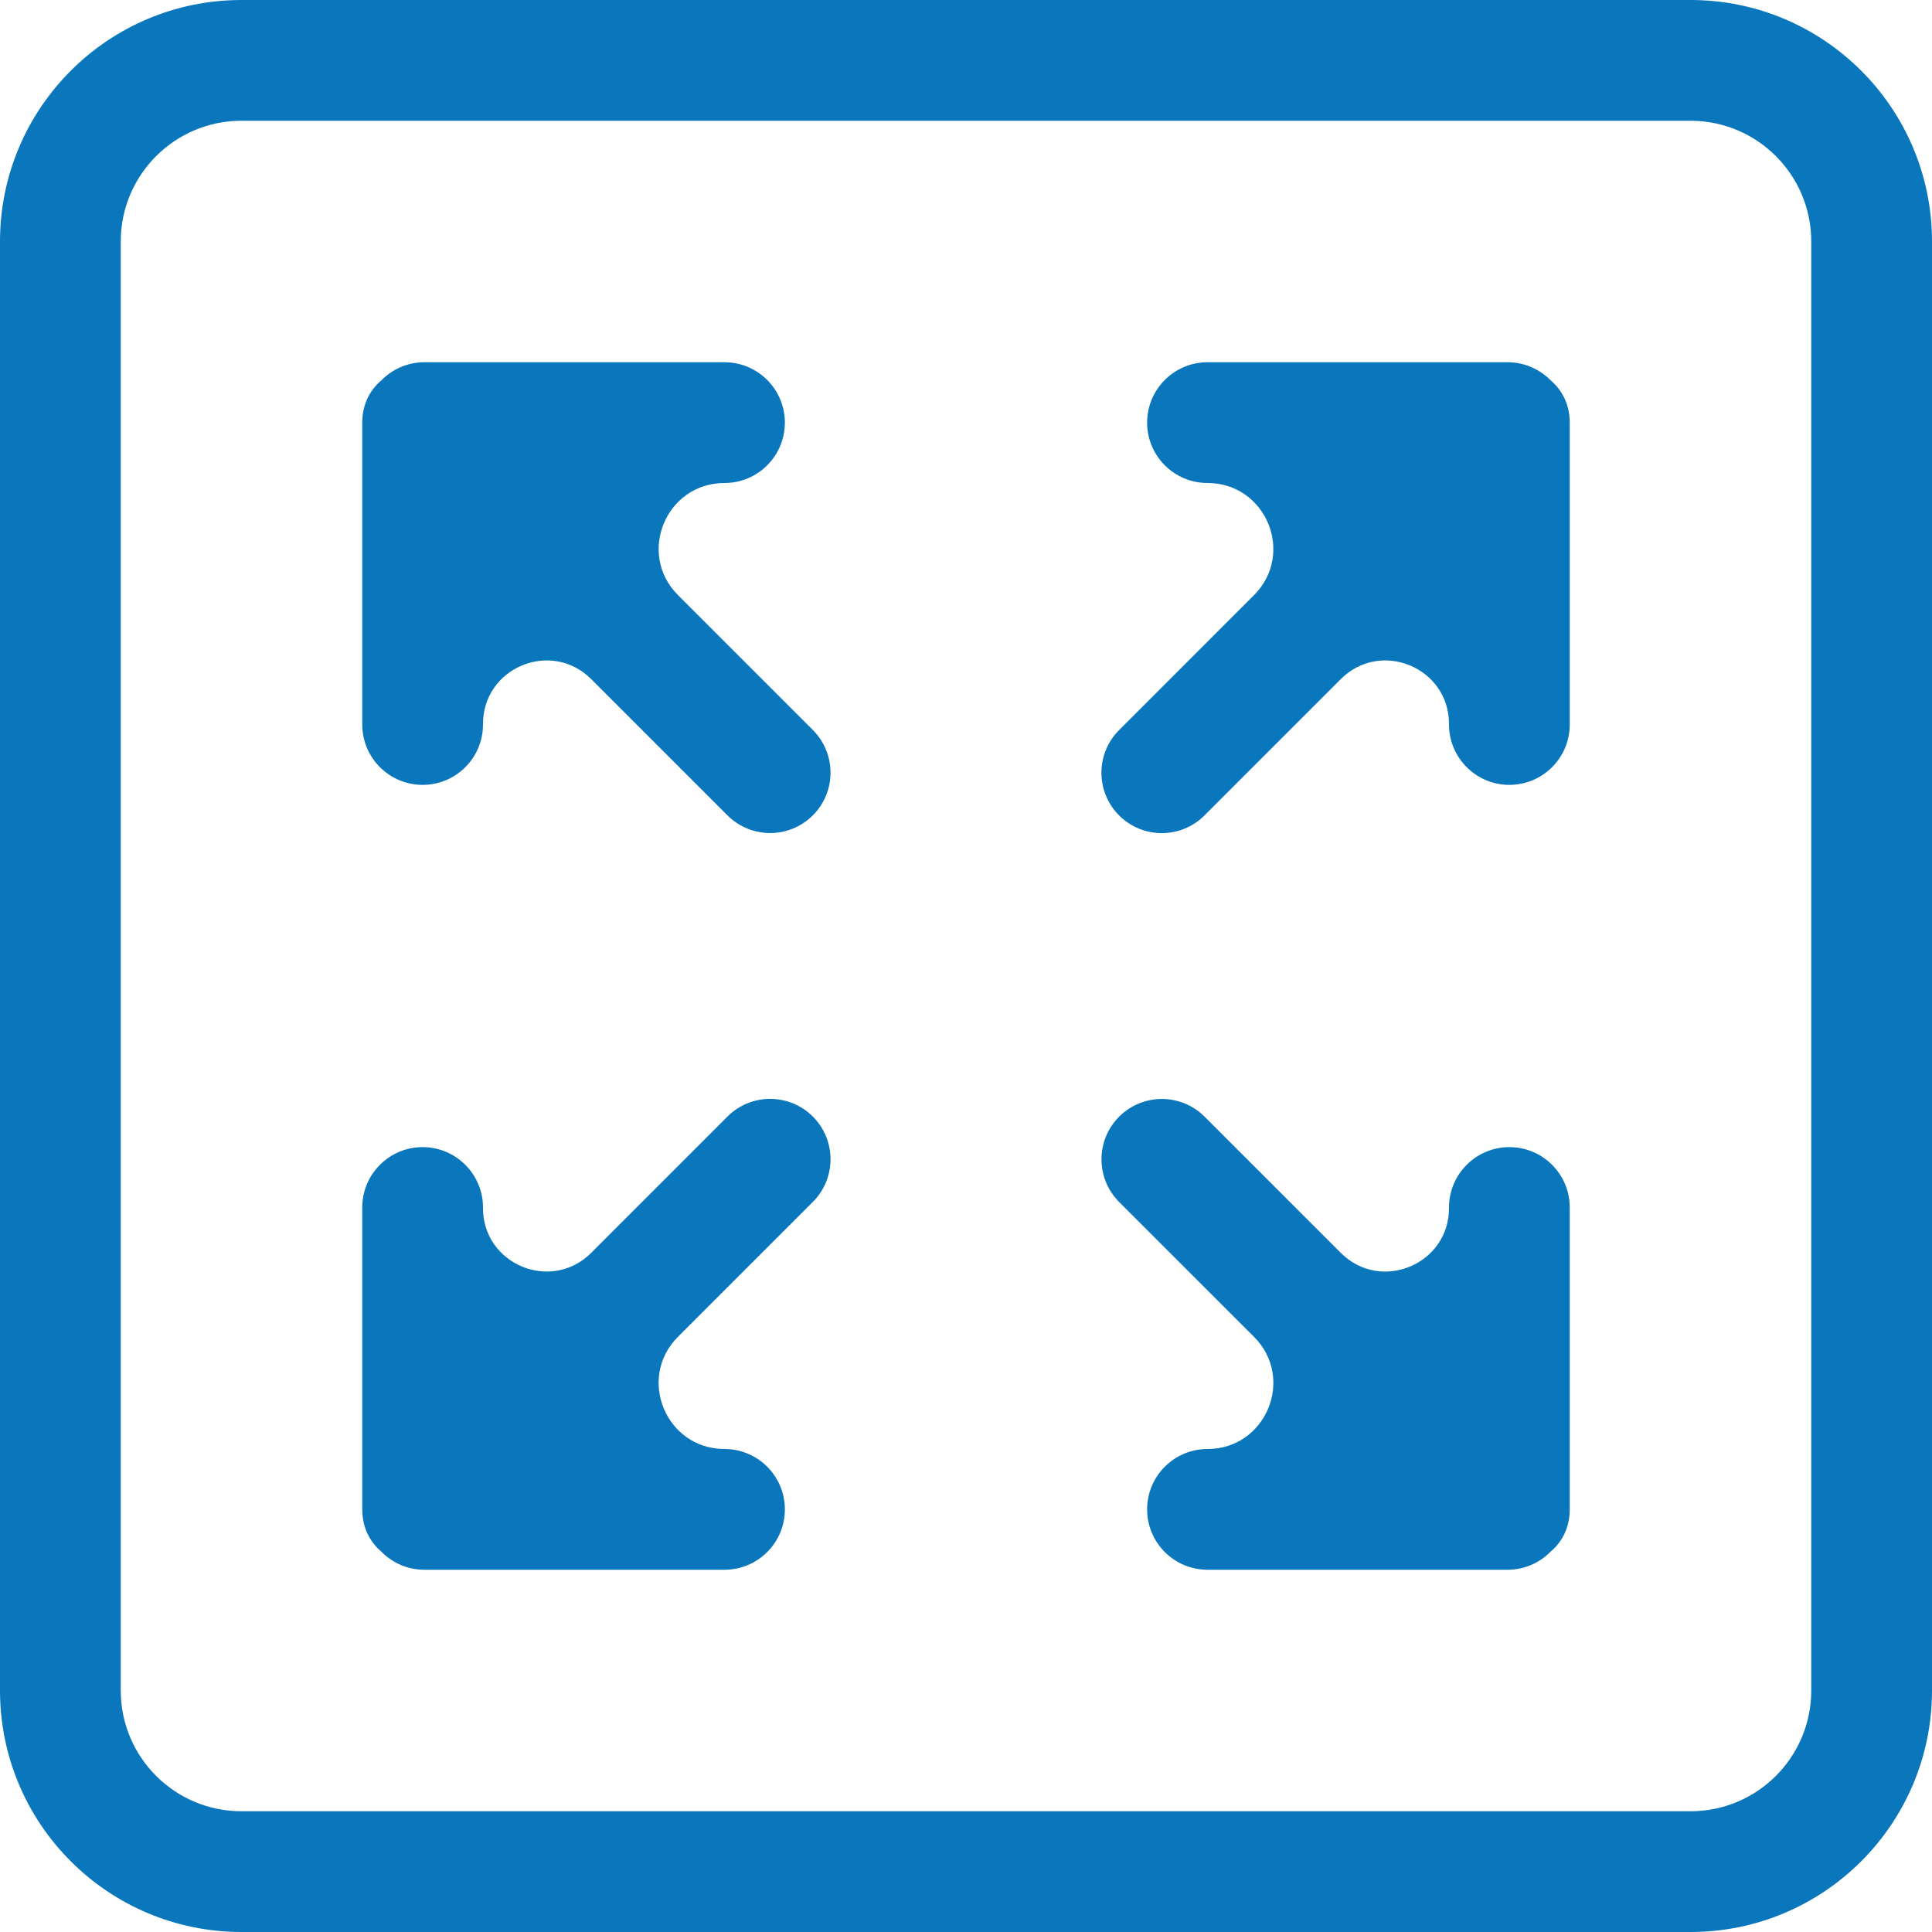 <svg width="44" height="44" viewBox="0 0 44 44" fill="none" xmlns="http://www.w3.org/2000/svg">
<path d="M18.512 25.429C17.975 24.892 17.104 24.892 16.567 25.429L13.464 28.533C12.55 29.446 10.989 28.792 11 27.5C11 26.741 10.384 26.125 9.625 26.125C8.866 26.125 8.25 26.741 8.25 27.5V34.375C8.25 34.782 8.418 35.111 8.684 35.337C8.933 35.592 9.28 35.75 9.663 35.75H16.5C17.259 35.75 17.875 35.134 17.875 34.375C17.875 33.616 17.259 33 16.5 33C15.166 33 14.498 31.387 15.441 30.444L18.512 27.373C19.049 26.837 19.049 25.966 18.512 25.429ZM16.5 11C17.259 11 17.875 10.384 17.875 9.625C17.875 8.866 17.259 8.25 16.5 8.25H9.664C9.28 8.25 8.933 8.41 8.685 8.662C8.418 8.889 8.25 9.218 8.25 9.625V16.5C8.25 17.259 8.866 17.875 9.625 17.875C10.384 17.875 11 17.259 11 16.5C10.989 15.208 12.551 14.553 13.465 15.467L16.567 18.569C17.104 19.106 17.975 19.106 18.512 18.569C19.049 18.032 19.049 17.162 18.512 16.625L15.442 13.555C14.499 12.612 15.166 11 16.5 11ZM34.375 26.125C33.616 26.125 33 26.741 33 27.5C33.011 28.792 31.449 29.447 30.535 28.533L27.433 25.431C26.896 24.894 26.025 24.894 25.488 25.431C24.951 25.968 24.952 26.838 25.488 27.375L28.558 30.444C29.502 31.387 28.834 33 27.5 33C26.741 33 26.125 33.616 26.125 34.375C26.125 35.134 26.741 35.75 27.5 35.75H34.337C34.721 35.75 35.067 35.59 35.316 35.336C35.582 35.111 35.75 34.782 35.75 34.375V27.5C35.75 26.741 35.134 26.125 34.375 26.125ZM34.337 8.25H27.5C26.741 8.25 26.125 8.866 26.125 9.625C26.125 10.384 26.741 11 27.5 11C28.834 11 29.501 12.612 28.558 13.555L25.487 16.627C24.95 17.163 24.95 18.034 25.487 18.571C26.024 19.108 26.894 19.108 27.431 18.571L30.535 15.467C31.449 14.553 33.011 15.208 33 16.5C33 17.259 33.616 17.875 34.375 17.875C35.134 17.875 35.75 17.259 35.75 16.5V9.625C35.75 9.218 35.581 8.889 35.316 8.662C35.067 8.41 34.72 8.25 34.337 8.25ZM38.5 0H5.5C2.463 0 0 2.463 0 5.5V38.5C0 41.537 2.463 44 5.5 44H38.5C41.537 44 44 41.537 44 38.5V5.5C44 2.463 41.537 0 38.5 0ZM41.25 38.5C41.25 40.019 40.019 41.25 38.5 41.25H5.5C3.981 41.25 2.75 40.019 2.75 38.5V5.5C2.75 3.982 3.981 2.75 5.5 2.75H38.5C40.019 2.75 41.25 3.982 41.25 5.5V38.5Z" fill="#0A77BD"/>
</svg>
